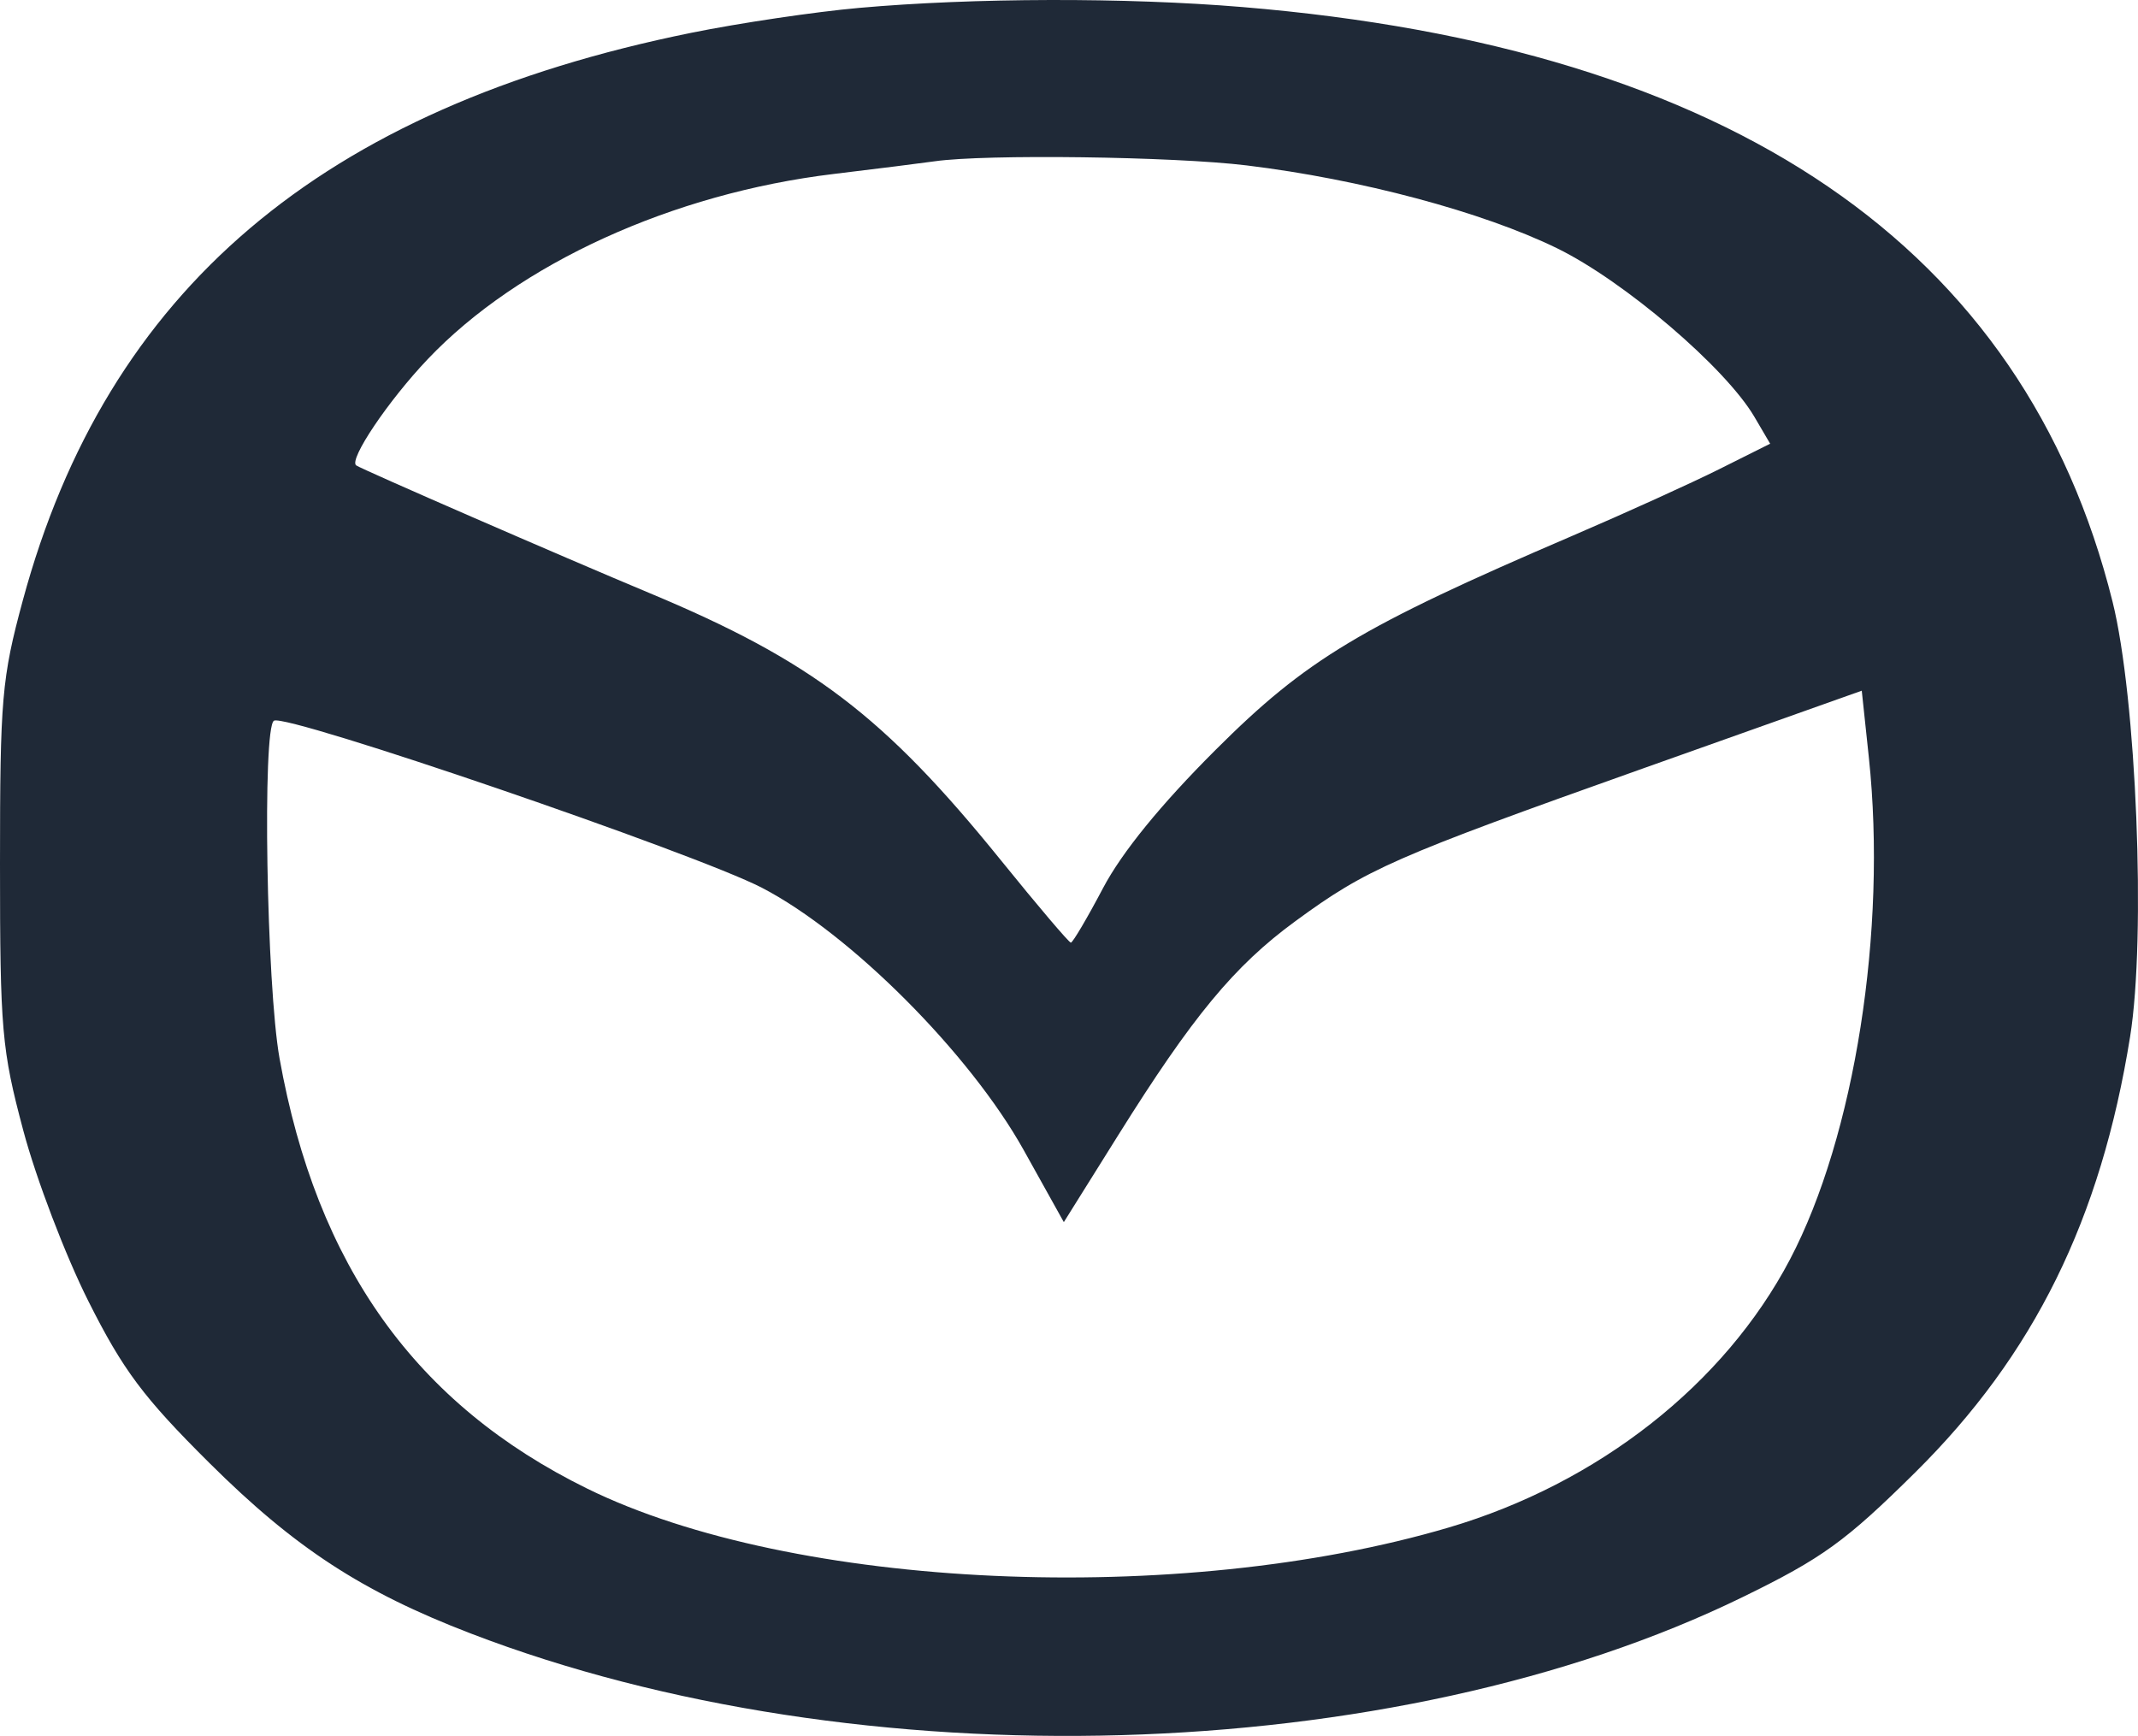 <svg width="117" height="95" viewBox="0 0 117 95" fill="none" xmlns="http://www.w3.org/2000/svg">
<path fill-rule="evenodd" clip-rule="evenodd" d="M47.014 0.432C44.607 0.646 40.474 1.259 37.827 1.796C17.597 5.898 5.843 15.881 1.247 32.863C0.096 37.117 0 38.227 0 47.281C0 56.373 0.093 57.439 1.276 61.874C1.977 64.506 3.579 68.705 4.835 71.205C6.735 74.987 7.848 76.475 11.461 80.065C16.134 84.708 19.807 87.106 25.747 89.388C47.016 97.563 76.269 96.727 95.369 87.4C99.721 85.276 100.989 84.359 104.801 80.587C111.306 74.151 114.966 66.729 116.569 56.728C117.445 51.267 116.916 38.179 115.607 32.926C110.773 13.522 94.8 2.608 67.98 0.385C61.593 -0.145 53.291 -0.126 47.014 0.432ZM51.149 8.827C50.488 8.922 47.999 9.234 45.619 9.521C36.792 10.585 28.381 14.422 23.409 19.654C21.249 21.925 19.067 25.167 19.494 25.47C19.804 25.689 30.823 30.485 35.52 32.446C44.408 36.156 48.393 39.186 54.779 47.085C56.78 49.561 58.501 51.587 58.602 51.587C58.704 51.587 59.498 50.242 60.366 48.596C61.402 46.636 63.523 44.031 66.526 41.034C71.49 36.078 74.464 34.294 86.014 29.337C88.923 28.088 92.556 26.44 94.087 25.674L96.87 24.282L96.01 22.816C94.43 20.122 88.891 15.389 85.212 13.588C81.142 11.598 74.435 9.807 68.221 9.052C64.207 8.564 53.918 8.429 51.149 8.827ZM89.895 42.06C76.24 46.914 74.799 47.547 70.879 50.419C67.544 52.861 65.264 55.617 61.191 62.128L58.217 66.882L56.023 62.943C53.075 57.652 46.531 51.093 41.697 48.584C38.071 46.702 15.661 39.03 14.991 39.441C14.349 39.836 14.583 53.931 15.298 57.922C17.333 69.281 22.755 76.86 32.142 81.469C43.406 86.999 64.524 87.951 79.281 83.594C87.464 81.178 94.365 75.757 97.953 68.927C101.497 62.179 103.272 50.894 102.272 41.463L101.883 37.799L89.895 42.06Z" fill="#1F2937"/>
</svg>
